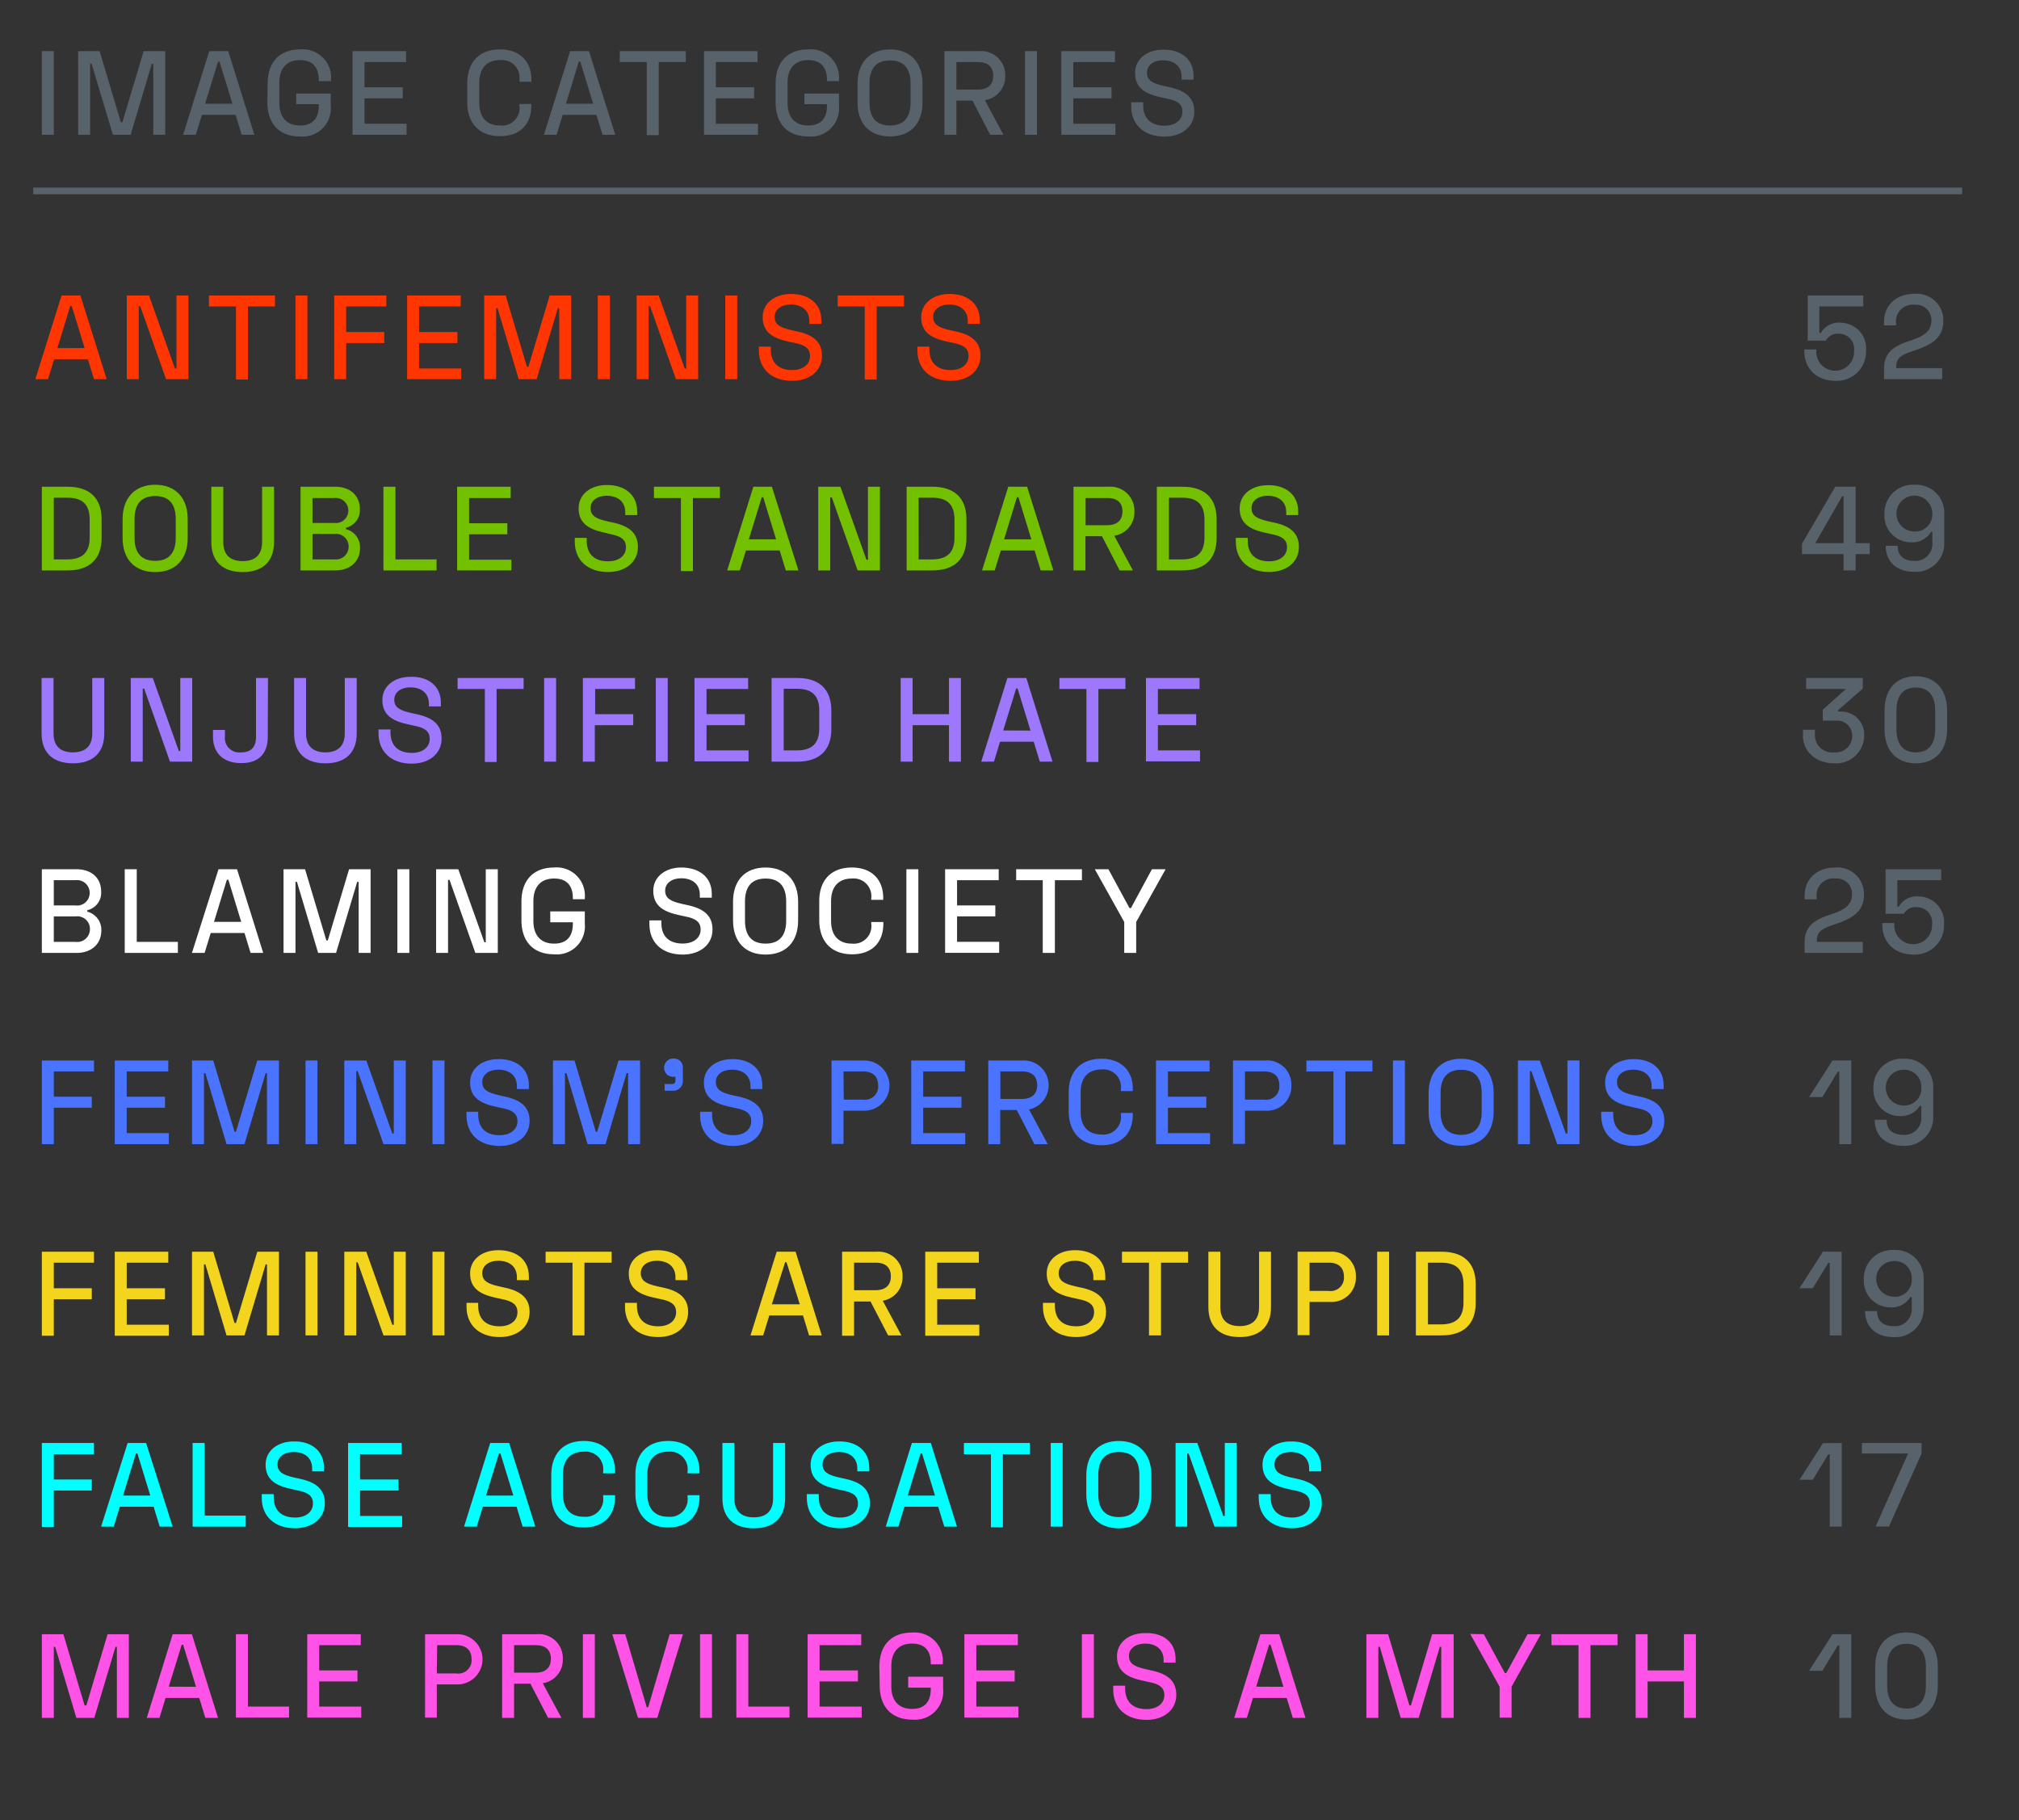 <svg xmlns="http://www.w3.org/2000/svg" xmlns:xlink="http://www.w3.org/1999/xlink" viewBox="0 0 303.99 274.11"><rect x="0" y="0" width="303.99" height="274.11" fill="#333333" stroke="none"/><defs><style>.cls-1,.cls-2{fill:none;}.cls-2{stroke:#fff;stroke-width:0.3px;}.cls-3{fill:#58626b;}.cls-4{fill:#ff3502;}.cls-5{fill:#73c000;}.cls-6{fill:#9d77fc;}.cls-7{fill:#fff;}.cls-8{fill:#4a74ff;}.cls-9{fill:#f2d51c;}.cls-10{fill:aqua;}.cls-11{fill:#ff52e7;}.cls-12{stroke:#58626b;stroke-miterlimit:10;fill:url(#Griglia_1_cm_righe);}</style><pattern id="Griglia_1_cm_righe" data-name="Griglia 1 cm righe" width="56.69" height="56.69" patternUnits="userSpaceOnUse" viewBox="0 0 56.69 56.69"><rect class="cls-1" width="56.69" height="56.69"/><line class="cls-2" x1="42.52" y1="113.63" x2="42.52" y2="56.44"/><line class="cls-2" x1="14.17" y1="56.44" x2="14.17" y2="113.63"/><line class="cls-2" x1="113.63" y1="14.17" x2="56.44" y2="14.17"/><line class="cls-2" x1="56.44" y1="42.52" x2="113.63" y2="42.52"/><line class="cls-2" x1="56.94" y1="14.17" x2="-0.25" y2="14.17"/><line class="cls-2" x1="-0.25" y1="42.52" x2="56.94" y2="42.52"/><line class="cls-2" x1="42.52" y1="56.94" x2="42.52" y2="-0.25"/><line class="cls-2" x1="14.17" y1="-0.25" x2="14.17" y2="56.94"/><line class="cls-2" x1="0.25" y1="14.17" x2="-56.94" y2="14.17"/><line class="cls-2" x1="-56.94" y1="42.52" x2="0.25" y2="42.52"/><line class="cls-2" x1="42.52" y1="0.25" x2="42.52" y2="-56.94"/><line class="cls-2" x1="14.17" y1="-56.94" x2="14.17" y2="0.25"/></pattern></defs><title>legend</title><g id="legend"><path class="cls-3" d="M8.1,7.7V20.3H6.3V7.7Z"/><path class="cls-3" d="M15,7.7l3.2,10.73h.22L21.63,7.7h3.25V20.3h-1.8V9.6h-.22L19.67,20.3H17L13.79,9.6h-.22V20.3h-1.8V7.7Z"/><path class="cls-3" d="M34.36,7.7,38.3,20.3H36.39l-.91-3H30.4l-.92,3H27.57L31.51,7.7ZM35,15.62,33.05,9.28h-.22l-1.95,6.34Z"/><path class="cls-3" d="M40.3,12.59c0-3.27,1.83-5.15,4.91-5.15a4.26,4.26,0,0,1,4.63,4.61v.17H48v-.17c0-1.78-.83-3-2.83-3s-3.11,1.23-3.11,3.42v3c0,2.2,1.11,3.43,3.11,3.43s2.83-1.19,2.83-3v-.21h-3.4V14.09h5.2v1.85a4.24,4.24,0,0,1-4.63,4.61c-3.08,0-4.91-1.87-4.91-5.15Z"/><path class="cls-3" d="M61.14,7.7V9.35H54.88v3.8h5.76v1.66H54.88v3.83h6.34V20.3H53.08V7.7Z"/><path class="cls-3" d="M75.29,7.44c3,0,4.72,1.84,4.72,4.54v.33h-1.8v-.26a2.66,2.66,0,0,0-2.92-3c-2,0-3.13,1.23-3.13,3.42v3c0,2.2,1.11,3.43,3.13,3.43a2.65,2.65,0,0,0,2.92-3v-.25H80v.25c0,2.81-1.69,4.61-4.72,4.61s-4.93-1.87-4.93-5.15V12.59C70.36,9.32,72.19,7.44,75.29,7.44Z"/><path class="cls-3" d="M88.68,7.7l3.95,12.6H90.72l-.92-3H84.72l-.92,3H81.9L85.84,7.7Zm.63,7.92L87.37,9.28h-.22l-1.94,6.34Z"/><path class="cls-3" d="M103.25,7.7V9.35H99.18v11h-1.8v-11H93.31V7.7Z"/><path class="cls-3" d="M114.05,7.7V9.35h-6.27v3.8h5.76v1.66h-5.76v3.83h6.34V20.3H106V7.7Z"/><path class="cls-3" d="M116.78,12.59c0-3.27,1.84-5.15,4.91-5.15a4.26,4.26,0,0,1,4.63,4.61v.17h-1.8v-.17c0-1.78-.83-3-2.83-3s-3.11,1.23-3.11,3.42v3c0,2.2,1.12,3.43,3.11,3.43s2.83-1.19,2.83-3v-.21h-3.4V14.09h5.2v1.85a4.24,4.24,0,0,1-4.63,4.61c-3.07,0-4.91-1.87-4.91-5.15Z"/><path class="cls-3" d="M134,7.44c3,0,4.9,1.91,4.9,5.15V15.4c0,3.24-1.84,5.15-4.9,5.15s-4.89-1.91-4.89-5.15V12.59C129.13,9.35,131,7.44,134,7.44Zm-3.09,8c0,2.23,1,3.46,3.09,3.46s3.1-1.23,3.1-3.46V12.56c0-2.23-1-3.46-3.1-3.46s-3.09,1.23-3.09,3.46Z"/><path class="cls-3" d="M148.28,15.08l2.81,5.22h-2l-2.67-5.15H144V20.3h-1.8V7.7h5.26a3.61,3.61,0,0,1,3.89,3.72A3.57,3.57,0,0,1,148.28,15.08ZM144,13.49h3.26c1.46,0,2.28-.73,2.28-2.07s-.79-2.07-2.28-2.07H144Z"/><path class="cls-3" d="M156.13,7.7V20.3h-1.8V7.7Z"/><path class="cls-3" d="M167.87,7.7V9.35H161.6v3.8h5.76v1.66H161.6v3.83h6.34V20.3H159.8V7.7Z"/><path class="cls-3" d="M179.71,11.41V12h-1.8v-.43c0-1.62-1.15-2.49-2.81-2.49-1.4,0-2.41.74-2.41,1.86s.75,1.6,2.54,2l.82.18c2.34.5,3.77,1.51,3.77,3.67,0,2.32-1.91,3.78-4.5,3.78-3.08,0-5-1.8-5-4.57V15.4h1.8v.43c0,2,1.15,3.1,3.22,3.1,1.68,0,2.69-.9,2.69-2.1s-.81-1.7-2.42-2l-.82-.18c-2.25-.49-3.89-1.33-3.89-3.67,0-2.15,1.87-3.5,4.21-3.5C177.71,7.44,179.71,8.83,179.71,11.41Z"/><path class="cls-4" d="M12.11,44.5l3.95,12.6H14.15l-.92-3H8.15l-.92,3H5.32L9.27,44.5Zm.63,7.92L10.8,46.08h-.22L8.64,52.42Z"/><path class="cls-4" d="M22.43,44.5l3.92,11h.22v-11h1.8V57.1H25l-3.89-11h-.22v11h-1.8V44.5Z"/><path class="cls-4" d="M41.4,44.5v1.65H37.33v11h-1.8v-11H31.46V44.5Z"/><path class="cls-4" d="M46.29,44.5V57.1h-1.8V44.5Z"/><path class="cls-4" d="M58.17,44.5v1.65H52.12V50h5.73v1.66H52.12V57.1h-1.8V44.5Z"/><path class="cls-4" d="M69.37,44.5v1.65H63.1V50h5.77v1.66H63.1v3.83h6.34V57.1H61.3V44.5Z"/><path class="cls-4" d="M76.14,44.5l3.2,10.73h.22l3.2-10.73H86V57.1H84.2V46.4H84L80.8,57.1H78.1L74.91,46.4H74.7V57.1H72.9V44.5Z"/><path class="cls-4" d="M91.83,44.5V57.1H90V44.5Z"/><path class="cls-4" d="M99.18,44.5l3.92,11h.22v-11h1.8V57.1h-3.35l-3.89-11h-.22v11h-1.8V44.5Z"/><path class="cls-4" d="M111,44.5V57.1h-1.8V44.5Z"/><path class="cls-4" d="M123.66,48.21v.57h-1.8v-.43c0-1.62-1.16-2.49-2.81-2.49-1.41,0-2.42.74-2.42,1.86s.76,1.6,2.54,2l.83.18c2.34.5,3.76,1.51,3.76,3.67,0,2.32-1.9,3.78-4.5,3.78-3.08,0-5-1.8-5-4.57V52.2h1.8v.43c0,2,1.15,3.1,3.22,3.1,1.68,0,2.68-.9,2.68-2.11s-.81-1.69-2.41-2l-.83-.18c-2.25-.49-3.89-1.33-3.89-3.67,0-2.15,1.88-3.5,4.22-3.5C121.66,44.24,123.66,45.63,123.66,48.21Z"/><path class="cls-4" d="M136.11,44.5v1.65H132v11h-1.8v-11h-4.07V44.5Z"/><path class="cls-4" d="M147.52,48.21v.57h-1.8v-.43c0-1.62-1.15-2.49-2.8-2.49-1.41,0-2.42.74-2.42,1.86s.76,1.6,2.54,2l.83.18c2.34.5,3.76,1.51,3.76,3.67,0,2.32-1.91,3.78-4.5,3.78-3.08,0-5-1.8-5-4.57V52.2h1.8v.43c0,2,1.15,3.1,3.22,3.1,1.67,0,2.68-.9,2.68-2.11s-.81-1.69-2.41-2l-.83-.18c-2.25-.49-3.89-1.33-3.89-3.67,0-2.15,1.87-3.5,4.22-3.5C145.53,44.24,147.52,45.63,147.52,48.21Z"/><path class="cls-3" d="M280.54,44.5v1.65h-6.61v4h.22a3.1,3.1,0,0,1,3-1.55,3.86,3.86,0,0,1,3.81,4.18,4.39,4.39,0,0,1-4.59,4.57c-2.77,0-4.7-1.73-4.7-4.5v-.22h1.8v.18a2.85,2.85,0,1,0,5.69,0,2.3,2.3,0,0,0-2.36-2.56,2,2,0,0,0-1.89,1.05h-2.73V44.5Z"/><path class="cls-3" d="M288.29,44.24a4,4,0,0,1,4.31,4.07c0,2.72-2,3.69-4.43,4.5-1.77.6-2.67,1-2.67,2.45v.18h6.92V57.1h-8.75V55.48c0-2.36,1.45-3.35,3.74-4.11,2.09-.68,3.39-1.35,3.39-3.13a2.3,2.3,0,0,0-2.51-2.34,2.51,2.51,0,0,0-2.82,2.74V49h-1.8v-.5C283.67,45.92,285.54,44.24,288.29,44.24Z"/><path class="cls-5" d="M10.19,73.3c3.2,0,5.11,1.62,5.11,4.89V81c0,3.28-1.91,4.9-5.11,4.9H6.3V73.3ZM8.1,84.24h2.05c2.2,0,3.35-1,3.35-3.27V78.23c0-2.31-1.15-3.28-3.35-3.28H8.1Z"/><path class="cls-5" d="M23.36,73c3,0,4.9,1.91,4.9,5.15V81c0,3.24-1.84,5.15-4.9,5.15s-4.9-1.91-4.9-5.15V78.19C18.46,75,20.3,73,23.36,73Zm-3.1,8c0,2.23,1,3.46,3.1,3.46s3.1-1.23,3.1-3.46V78.16c0-2.24-1-3.46-3.1-3.46s-3.1,1.22-3.1,3.46Z"/><path class="cls-5" d="M33.62,73.3v8.35c0,1.86,1,2.85,2.92,2.85s2.92-1,2.92-2.85V73.3h1.8v8.35c0,2.92-1.73,4.5-4.72,4.5s-4.72-1.58-4.72-4.5V73.3Z"/><path class="cls-5" d="M50.45,73.3c2.18,0,3.73,1.22,3.73,3.38a2.69,2.69,0,0,1-2.09,2.79v.22a2.81,2.81,0,0,1,2.12,2.81c0,2.12-1.56,3.4-3.72,3.4H45.25V73.3Zm-3.4,5.45h3.28a1.88,1.88,0,0,0,2.12-1.92A1.91,1.91,0,0,0,50.29,75H47.05Zm0,5.49h3.28a1.92,1.92,0,0,0,2.16-1.89,1.9,1.9,0,0,0-2.13-1.94H47.05Z"/><path class="cls-5" d="M59.54,73.3V84.24h6.19V85.9h-8V73.3Z"/><path class="cls-5" d="M76.89,73.3V75H70.63v3.8h5.76v1.66H70.63v3.83H77V85.9H68.83V73.3Z"/><path class="cls-5" d="M95.94,77v.57h-1.8v-.43c0-1.62-1.15-2.48-2.81-2.48-1.41,0-2.41.73-2.41,1.85s.75,1.6,2.54,2l.82.18c2.34.5,3.77,1.51,3.77,3.67,0,2.32-1.91,3.78-4.51,3.78-3.07,0-5-1.8-5-4.57V81h1.8v.43c0,2,1.15,3.1,3.22,3.1,1.68,0,2.69-.9,2.69-2.11s-.81-1.69-2.42-2L91,80.21c-2.25-.49-3.88-1.33-3.88-3.67,0-2.15,1.87-3.5,4.21-3.5C93.94,73,95.94,74.43,95.94,77Z"/><path class="cls-5" d="M108.39,73.3V75h-4.06v11h-1.81V75H98.46V73.3Z"/><path class="cls-5" d="M116.22,73.3l4,12.6h-1.91l-.92-3h-5.08l-.92,3h-1.9l3.94-12.6Zm.63,7.92-1.94-6.34h-.22l-1.94,6.34Z"/><path class="cls-5" d="M126.54,73.3l3.92,11h.22v-11h1.8V85.9h-3.35l-3.89-11H125v11h-1.8V73.3Z"/><path class="cls-5" d="M140.4,73.3c3.2,0,5.11,1.62,5.11,4.89V81c0,3.28-1.91,4.9-5.11,4.9h-3.89V73.3Zm-2.09,10.94h2.05c2.2,0,3.35-1,3.35-3.27V78.23c0-2.31-1.15-3.28-3.35-3.28h-2.05Z"/><path class="cls-5" d="M154.65,73.3l3.95,12.6h-1.91l-.92-3h-5.08l-.92,3h-1.91l3.95-12.6Zm.63,7.92-1.94-6.34h-.22l-1.94,6.34Z"/><path class="cls-5" d="M167.77,80.68l2.81,5.22h-2l-2.66-5.15h-2.49V85.9h-1.8V73.3h5.26A3.61,3.61,0,0,1,170.8,77,3.56,3.56,0,0,1,167.77,80.68Zm-4.32-1.59h3.26c1.46,0,2.29-.73,2.29-2.07S168.21,75,166.71,75h-3.26Z"/><path class="cls-5" d="M178.07,73.3c3.21,0,5.11,1.62,5.11,4.89V81c0,3.28-1.9,4.9-5.11,4.9h-3.89V73.3ZM176,84.24H178c2.2,0,3.35-1,3.35-3.27V78.23c0-2.31-1.15-3.28-3.35-3.28H176Z"/><path class="cls-5" d="M195.46,77v.57h-1.8v-.43c0-1.62-1.15-2.48-2.81-2.48-1.4,0-2.41.73-2.41,1.85s.75,1.6,2.54,2l.82.18c2.35.5,3.77,1.51,3.77,3.67,0,2.32-1.91,3.78-4.5,3.78-3.08,0-5-1.8-5-4.57V81h1.8v.43c0,2,1.15,3.1,3.22,3.1,1.68,0,2.69-.9,2.69-2.11s-.81-1.69-2.42-2l-.82-.18c-2.25-.49-3.89-1.33-3.89-3.67,0-2.15,1.87-3.5,4.21-3.5C193.46,73,195.46,74.43,195.46,77Z"/><path class="cls-3" d="M279.39,73.3v8.49h2.12v1.66h-2.12V85.9h-1.81V83.45h-6.26V81.87l5-8.57Zm-6.07,8.49h4.26V74.72h-.21Z"/><path class="cls-3" d="M288.28,73a4.24,4.24,0,0,1,4.46,4.34v4.41a4.27,4.27,0,0,1-4.53,4.36c-2.58,0-4.29-1.49-4.29-3.92h1.8c0,1.37.77,2.27,2.49,2.27a2.54,2.54,0,0,0,2.73-2.69V80.12h-.21a3.3,3.3,0,0,1-3,1.55,4,4,0,0,1-4-4.27A4.28,4.28,0,0,1,288.28,73Zm2.66,4.36a2.7,2.7,0,1,0-2.66,2.68A2.56,2.56,0,0,0,290.94,77.4Z"/><path class="cls-6" d="M8.06,102.1v8.35c0,1.86,1,2.85,2.92,2.85s2.91-1,2.91-2.85V102.1H15.7v8.35c0,2.92-1.73,4.5-4.72,4.5s-4.72-1.58-4.72-4.5V102.1Z"/><path class="cls-6" d="M23,102.1l3.93,11h.21v-11h1.8v12.6H25.59l-3.88-11h-.22v11h-1.8V102.1Z"/><path class="cls-6" d="M40.32,110.92c0,2.61-1.39,4-4,4s-4.25-1.44-4.25-4v-1h1.8v1a2.16,2.16,0,0,0,2.43,2.38c1.65,0,2.25-.94,2.25-2.38V102.1h1.8Z"/><path class="cls-6" d="M46.08,102.1v8.35c0,1.86,1,2.85,2.91,2.85s2.92-1,2.92-2.85V102.1h1.8v8.35c0,2.92-1.73,4.5-4.72,4.5s-4.71-1.58-4.71-4.5V102.1Z"/><path class="cls-6" d="M66.38,105.81v.57h-1.8V106c0-1.62-1.15-2.49-2.81-2.49-1.4,0-2.41.74-2.41,1.86s.76,1.6,2.54,2l.83.18c2.34.5,3.76,1.51,3.76,3.67,0,2.32-1.91,3.78-4.5,3.78-3.08,0-5-1.8-5-4.57v-.58h1.8v.43c0,2,1.16,3.1,3.23,3.1,1.67,0,2.68-.9,2.68-2.11s-.81-1.69-2.41-2l-.83-.18c-2.25-.49-3.89-1.33-3.89-3.67,0-2.15,1.87-3.5,4.21-3.5C64.38,101.84,66.38,103.23,66.38,105.81Z"/><path class="cls-6" d="M78.84,102.1v1.65H74.77v11H73v-11H68.9V102.1Z"/><path class="cls-6" d="M83.73,102.1v12.6h-1.8V102.1Z"/><path class="cls-6" d="M95.61,102.1v1.65h-6v3.8h5.73v1.66H89.56v5.49h-1.8V102.1Z"/><path class="cls-6" d="M100.54,102.1v12.6h-1.8V102.1Z"/><path class="cls-6" d="M112.64,102.1v1.65h-6.26v3.8h5.76v1.66h-5.76V113h6.33v1.66h-8.14V102.1Z"/><path class="cls-6" d="M120.06,102.1c3.2,0,5.11,1.62,5.11,4.89v2.81c0,3.28-1.91,4.9-5.11,4.9h-3.89V102.1ZM118,113h2c2.2,0,3.35-1,3.35-3.27V107c0-2.31-1.15-3.28-3.35-3.28h-2Z"/><path class="cls-6" d="M137.41,102.1v5.45h5.47V102.1h1.8v12.6h-1.8v-5.49h-5.47v5.49h-1.8V102.1Z"/><path class="cls-6" d="M154.53,102.1l3.94,12.6h-1.91l-.92-3h-5.07l-.92,3h-1.91l3.94-12.6Zm.63,7.92-1.95-6.34H153L151.05,110Z"/><path class="cls-6" d="M169.45,102.1v1.65h-4.07v11h-1.8v-11h-4.07V102.1Z"/><path class="cls-6" d="M180.61,102.1v1.65h-6.27v3.8h5.76v1.66h-5.76V113h6.34v1.66h-8.14V102.1Z"/><path class="cls-3" d="M280.47,102.1v1.6l-3.71,3.24v.22h.46a3.45,3.45,0,0,1,3.46,3.67,4.21,4.21,0,0,1-4.5,4.12c-2.74,0-4.72-1.73-4.72-4.21v-.85h1.8v.74a2.6,2.6,0,0,0,2.88,2.67,2.49,2.49,0,0,0,2.74-2.51,2.26,2.26,0,0,0-2.43-2.27h-2v-1.65l3.49-3.12h-6V102.1Z"/><path class="cls-3" d="M288.46,101.84c2.84,0,4.71,1.91,4.71,5.15v2.81c0,3.24-1.8,5.15-4.71,5.15s-4.72-1.91-4.72-5.15V107C283.74,103.75,285.54,101.84,288.46,101.84Zm-2.92,8c0,2.23,1,3.46,2.92,3.46s2.91-1.23,2.91-3.46V107c0-2.24-1-3.46-2.91-3.46s-2.92,1.22-2.92,3.46Z"/><path class="cls-7" d="M11.5,130.9c2.18,0,3.73,1.22,3.73,3.38a2.69,2.69,0,0,1-2.09,2.79v.22a2.82,2.82,0,0,1,2.12,2.81c0,2.12-1.56,3.4-3.72,3.4H6.3V130.9Zm-3.4,5.45h3.27a1.88,1.88,0,0,0,2.13-1.92,1.91,1.91,0,0,0-2.16-1.88H8.1Zm0,5.49h3.27A1.92,1.92,0,0,0,13.54,140,1.9,1.9,0,0,0,11.41,138H8.1Z"/><path class="cls-7" d="M20.59,130.9v10.94h6.19v1.66h-8V130.9Z"/><path class="cls-7" d="M35.69,130.9l3.94,12.6h-1.9l-.92-3H31.73l-.92,3H28.9l4-12.6Zm.63,7.92-1.94-6.34h-.22l-1.94,6.34Z"/><path class="cls-7" d="M45.93,130.9l3.21,10.73h.21l3.21-10.73H55.8v12.6H54V132.8h-.22L50.6,143.5H47.9l-3.19-10.7h-.22v10.7h-1.8V130.9Z"/><path class="cls-7" d="M61.63,130.9v12.6h-1.8V130.9Z"/><path class="cls-7" d="M69,130.9l3.93,11h.21v-11h1.81v12.6H71.57l-3.89-11h-.22v11h-1.8V130.9Z"/><path class="cls-7" d="M78.51,135.79c0-3.27,1.84-5.15,4.92-5.15a4.25,4.25,0,0,1,4.62,4.61v.17h-1.8v-.17c0-1.78-.82-2.95-2.82-2.95s-3.12,1.23-3.12,3.42v2.95c0,2.2,1.12,3.43,3.12,3.43s2.82-1.19,2.82-3v-.21h-3.4v-1.64h5.2v1.85a4.23,4.23,0,0,1-4.62,4.61c-3.08,0-4.92-1.87-4.92-5.15Z"/><path class="cls-7" d="M107.17,134.61v.57h-1.8v-.43c0-1.62-1.15-2.49-2.81-2.49-1.4,0-2.41.74-2.41,1.86s.75,1.6,2.54,2l.82.18c2.35.5,3.77,1.51,3.77,3.67,0,2.32-1.91,3.78-4.5,3.78-3.08,0-5-1.8-5-4.57v-.58h1.8V139c0,2,1.15,3.09,3.22,3.09,1.68,0,2.69-.9,2.69-2.1s-.81-1.7-2.42-2l-.82-.18c-2.25-.49-3.89-1.33-3.89-3.67,0-2.14,1.87-3.5,4.21-3.5C105.17,130.64,107.17,132,107.17,134.61Z"/><path class="cls-7" d="M115.27,130.64c3,0,4.9,1.91,4.9,5.15v2.81c0,3.24-1.84,5.15-4.9,5.15s-4.9-1.91-4.9-5.15v-2.81C110.37,132.55,112.21,130.64,115.27,130.64Zm-3.1,8c0,2.23,1,3.46,3.1,3.46s3.1-1.23,3.1-3.46v-2.88c0-2.23-1-3.46-3.1-3.46s-3.1,1.23-3.1,3.46Z"/><path class="cls-7" d="M128.26,130.64c3,0,4.72,1.84,4.72,4.54v.33h-1.8v-.26a2.66,2.66,0,0,0-2.92-2.95c-2,0-3.13,1.23-3.13,3.42v2.95c0,2.2,1.12,3.43,3.13,3.43a2.65,2.65,0,0,0,2.92-3v-.25H133v.25c0,2.81-1.69,4.61-4.72,4.61s-4.93-1.87-4.93-5.15v-2.81C123.33,132.52,125.17,130.64,128.26,130.64Z"/><path class="cls-7" d="M138.27,130.9v12.6h-1.8V130.9Z"/><path class="cls-7" d="M150.37,130.9v1.65H144.1v3.8h5.76V138H144.1v3.83h6.34v1.66H142.3V130.9Z"/><path class="cls-7" d="M162.9,130.9v1.65h-4.07V143.5H157V132.55H153V130.9Z"/><path class="cls-7" d="M166.89,130.9l3.17,5.85h.22l3.16-5.85h2.06l-4.43,7.94v4.66h-1.8v-4.66l-4.43-7.94Z"/><path class="cls-3" d="M276.34,130.64a4,4,0,0,1,4.31,4.07c0,2.72-2,3.69-4.43,4.5-1.77.6-2.67,1-2.67,2.45v.18h6.92v1.66h-8.76v-1.62c0-2.36,1.46-3.35,3.75-4.11,2.09-.68,3.39-1.35,3.39-3.13a2.3,2.3,0,0,0-2.51-2.34,2.51,2.51,0,0,0-2.82,2.74v.39h-1.81v-.5C271.71,132.32,273.59,130.64,276.34,130.64Z"/><path class="cls-3" d="M292.27,130.9v1.65h-6.6v4h.21a3.11,3.11,0,0,1,3-1.55,3.87,3.87,0,0,1,3.82,4.18,4.39,4.39,0,0,1-4.59,4.57c-2.77,0-4.7-1.73-4.7-4.5V139h1.8v.17a2.85,2.85,0,1,0,5.69,0,2.3,2.3,0,0,0-2.36-2.56,2,2,0,0,0-1.89,1h-2.74V130.9Z"/><path class="cls-8" d="M14.15,159.7v1.65H8.1v3.8h5.72v1.66H8.1v5.49H6.3V159.7Z"/><path class="cls-8" d="M25.34,159.7v1.65H19.08v3.8h5.76v1.66H19.08v3.83h6.34v1.66H17.28V159.7Z"/><path class="cls-8" d="M32.11,159.7l3.2,10.73h.22l3.21-10.73H42v12.6h-1.8V161.6H40l-3.19,10.7h-2.7l-3.19-10.7h-.21v10.7h-1.8V159.7Z"/><path class="cls-8" d="M47.8,159.7v12.6H46V159.7Z"/><path class="cls-8" d="M55.15,159.7l3.92,11h.22v-11h1.8v12.6H57.74l-3.89-11h-.21v11h-1.8V159.7Z"/><path class="cls-8" d="M66.92,159.7v12.6h-1.8V159.7Z"/><path class="cls-8" d="M79.63,163.41V164h-1.8v-.43c0-1.62-1.15-2.49-2.81-2.49-1.4,0-2.41.74-2.41,1.86s.75,1.6,2.54,2l.82.18c2.35.5,3.77,1.51,3.77,3.67,0,2.32-1.91,3.78-4.5,3.78-3.08,0-5-1.8-5-4.57v-.58H72v.43c0,2,1.15,3.1,3.22,3.1,1.68,0,2.69-.9,2.69-2.1s-.81-1.7-2.42-2l-.82-.18c-2.25-.49-3.89-1.33-3.89-3.67,0-2.15,1.87-3.5,4.21-3.5C77.63,159.44,79.63,160.83,79.63,163.41Z"/><path class="cls-8" d="M86.5,159.7l3.21,10.73h.21l3.21-10.73h3.24v12.6h-1.8V161.6h-.22l-3.18,10.7h-2.7l-3.19-10.7h-.22v10.7h-1.8V159.7Z"/><path class="cls-8" d="M101.41,159.41a1.32,1.32,0,0,1,1.4,1.37v2a1.42,1.42,0,0,1-1.46,1.47h-1.28v-1h1.14c.32,0,.49-.19.49-.54v-.56a2,2,0,0,1-.31,0,1.32,1.32,0,0,1-1.39-1.35A1.35,1.35,0,0,1,101.41,159.41Z"/><path class="cls-8" d="M114.77,163.41V164H113v-.43c0-1.62-1.15-2.49-2.8-2.49-1.41,0-2.42.74-2.42,1.86s.76,1.6,2.54,2l.83.18c2.34.5,3.76,1.51,3.76,3.67,0,2.32-1.91,3.78-4.5,3.78-3.08,0-5-1.8-5-4.57v-.58h1.8v.43c0,2,1.15,3.1,3.22,3.1,1.67,0,2.68-.9,2.68-2.1s-.81-1.7-2.41-2l-.83-.18c-2.25-.49-3.89-1.33-3.89-3.67,0-2.15,1.88-3.5,4.22-3.5C112.77,159.44,114.77,160.83,114.77,163.41Z"/><path class="cls-8" d="M130.14,159.7a3.78,3.78,0,1,1,0,7.56H127v5h-1.8V159.7Zm-3.1,5.9h2.9a2,2,0,0,0,2.28-2.12c0-1.37-.79-2.13-2.28-2.13H127Z"/><path class="cls-8" d="M145.29,159.7v1.65H139v3.8h5.76v1.66H139v3.83h6.33v1.66h-8.13V159.7Z"/><path class="cls-8" d="M154.94,167.08l2.81,5.22h-2l-2.67-5.15h-2.48v5.15h-1.8V159.7h5.26a3.73,3.73,0,0,1,.86,7.38Zm-4.32-1.59h3.26c1.46,0,2.28-.73,2.28-2.07s-.79-2.07-2.28-2.07h-3.26Z"/><path class="cls-8" d="M165.85,159.44c3,0,4.71,1.84,4.71,4.54v.33h-1.8v-.26a2.65,2.65,0,0,0-2.91-3c-2,0-3.14,1.23-3.14,3.42v2.95c0,2.2,1.12,3.43,3.14,3.43a2.65,2.65,0,0,0,2.91-3v-.25h1.8v.25c0,2.81-1.69,4.61-4.71,4.61s-4.94-1.87-4.94-5.15v-2.81C160.91,161.32,162.75,159.44,165.85,159.44Z"/><path class="cls-8" d="M182.12,159.7v1.65h-6.27v3.8h5.77v1.66h-5.77v3.83h6.34v1.66h-8.14V159.7Z"/><path class="cls-8" d="M190.54,159.7a3.63,3.63,0,0,1,3.89,3.78,3.66,3.66,0,0,1-3.89,3.78h-3.09v5h-1.8V159.7Zm-3.09,5.9h2.89a2,2,0,0,0,2.29-2.12c0-1.37-.79-2.13-2.29-2.13h-2.89Z"/><path class="cls-8" d="M206.64,159.7v1.65h-4.07v11h-1.8v-11H196.7V159.7Z"/><path class="cls-8" d="M211.53,159.7v12.6h-1.8V159.7Z"/><path class="cls-8" d="M220,159.44c3,0,4.89,1.91,4.89,5.15v2.81c0,3.24-1.83,5.15-4.89,5.15s-4.9-1.91-4.9-5.15v-2.81C215.13,161.35,217,159.44,220,159.44Zm-3.1,8c0,2.23,1,3.46,3.1,3.46s3.09-1.23,3.09-3.46v-2.88c0-2.23-1-3.46-3.09-3.46s-3.1,1.23-3.1,3.46Z"/><path class="cls-8" d="M231.83,159.7l3.93,11H236v-11h1.81v12.6h-3.35l-3.89-11h-.22v11h-1.8V159.7Z"/><path class="cls-8" d="M250.48,163.41V164h-1.8v-.43c0-1.62-1.15-2.49-2.81-2.49-1.4,0-2.41.74-2.41,1.86s.76,1.6,2.54,2l.83.18c2.34.5,3.76,1.51,3.76,3.67,0,2.32-1.91,3.78-4.5,3.78-3.08,0-5-1.8-5-4.57v-.58h1.8v.43c0,2,1.16,3.1,3.23,3.1,1.67,0,2.68-.9,2.68-2.1s-.81-1.7-2.41-2l-.83-.18c-2.25-.49-3.89-1.33-3.89-3.67,0-2.15,1.87-3.5,4.21-3.5C248.49,159.44,250.48,160.83,250.48,163.41Z"/><path class="cls-3" d="M278.74,159.7v12.6h-1.81V161.37h-.21l-2.34,3.84h-2l3.53-5.51Z"/><path class="cls-3" d="M286.62,159.44a4.24,4.24,0,0,1,4.46,4.34v4.41a4.27,4.27,0,0,1-4.53,4.36c-2.58,0-4.29-1.49-4.29-3.92h1.8c0,1.37.78,2.27,2.49,2.27a2.54,2.54,0,0,0,2.73-2.69v-1.69h-.21a3.28,3.28,0,0,1-3,1.55,4,4,0,0,1-4-4.27A4.28,4.28,0,0,1,286.62,159.44Zm2.66,4.36a2.56,2.56,0,0,0-2.66-2.7,2.69,2.69,0,1,0,0,5.38A2.54,2.54,0,0,0,289.28,163.8Z"/><path class="cls-9" d="M14.15,188.5v1.65H8.1V194h5.72v1.66H8.1v5.49H6.3V188.5Z"/><path class="cls-9" d="M25.34,188.5v1.65H19.08V194h5.76v1.66H19.08v3.83h6.34v1.66H17.28V188.5Z"/><path class="cls-9" d="M32.11,188.5l3.2,10.73h.22l3.21-10.73H42v12.6h-1.8V190.4H40l-3.19,10.7h-2.7l-3.19-10.7h-.21v10.7h-1.8V188.5Z"/><path class="cls-9" d="M47.8,188.5v12.6H46V188.5Z"/><path class="cls-9" d="M55.15,188.5l3.92,11h.22v-11h1.8v12.6H57.74l-3.89-11h-.21v11h-1.8V188.5Z"/><path class="cls-9" d="M66.92,188.5v12.6h-1.8V188.5Z"/><path class="cls-9" d="M79.63,192.21v.57h-1.8v-.43c0-1.62-1.15-2.49-2.81-2.49-1.4,0-2.41.74-2.41,1.86s.75,1.6,2.54,2l.82.18c2.35.5,3.77,1.51,3.77,3.67,0,2.32-1.91,3.78-4.5,3.78-3.08,0-5-1.8-5-4.57v-.58H72v.43c0,2,1.15,3.1,3.22,3.1,1.68,0,2.69-.9,2.69-2.11s-.81-1.69-2.42-2l-.82-.18c-2.25-.49-3.89-1.33-3.89-3.67,0-2.15,1.87-3.5,4.21-3.5C77.63,188.24,79.63,189.63,79.63,192.21Z"/><path class="cls-9" d="M92.09,188.5v1.65H88V201.1h-1.8V190.15H82.15V188.5Z"/><path class="cls-9" d="M103.5,192.21v.57h-1.8v-.43c0-1.62-1.16-2.49-2.81-2.49-1.41,0-2.41.74-2.41,1.86s.75,1.6,2.53,2l.83.18c2.34.5,3.77,1.51,3.77,3.67,0,2.32-1.91,3.78-4.51,3.78-3.07,0-5-1.8-5-4.57v-.58h1.8v.43c0,2,1.15,3.1,3.22,3.1,1.68,0,2.68-.9,2.68-2.11s-.8-1.69-2.41-2l-.83-.18c-2.25-.49-3.89-1.33-3.89-3.67,0-2.15,1.88-3.5,4.22-3.5C101.5,188.24,103.5,189.63,103.5,192.21Z"/><path class="cls-9" d="M119.79,188.5l3.94,12.6h-1.91l-.92-3h-5.07l-.92,3H113l3.94-12.6Zm.63,7.92-2-6.34h-.21l-2,6.34Z"/><path class="cls-9" d="M132.91,195.88l2.81,5.22h-2L131.07,196h-2.48v5.15h-1.8V188.5H132a3.6,3.6,0,0,1,3.89,3.72A3.56,3.56,0,0,1,132.91,195.88Zm-4.32-1.59h3.26c1.45,0,2.28-.73,2.28-2.07s-.79-2.07-2.28-2.07h-3.26Z"/><path class="cls-9" d="M147.38,188.5v1.65h-6.27V194h5.77v1.66h-5.77v3.83h6.34v1.66h-8.14V188.5Z"/><path class="cls-9" d="M166.42,192.21v.57h-1.8v-.43c0-1.62-1.15-2.49-2.8-2.49-1.41,0-2.42.74-2.42,1.86s.76,1.6,2.54,2l.83.18c2.34.5,3.76,1.51,3.76,3.67,0,2.32-1.91,3.78-4.5,3.78-3.08,0-5-1.8-5-4.57v-.58h1.8v.43c0,2,1.15,3.1,3.22,3.1,1.67,0,2.68-.9,2.68-2.11s-.81-1.69-2.41-2l-.83-.18c-2.25-.49-3.89-1.33-3.89-3.67,0-2.15,1.87-3.5,4.22-3.5C164.43,188.24,166.42,189.63,166.42,192.21Z"/><path class="cls-9" d="M178.88,188.5v1.65h-4.07V201.1H173V190.15h-4.07V188.5Z"/><path class="cls-9" d="M183.74,188.5v8.35c0,1.86,1,2.85,2.91,2.85s2.92-1,2.92-2.85V188.5h1.8v8.35c0,2.92-1.73,4.5-4.72,4.5s-4.71-1.58-4.71-4.5V188.5Z"/><path class="cls-9" d="M200.26,188.5a3.63,3.63,0,0,1,3.89,3.78,3.66,3.66,0,0,1-3.89,3.78h-3.09v5h-1.8V188.5Zm-3.09,5.9h2.89a2,2,0,0,0,2.29-2.12c0-1.37-.79-2.13-2.29-2.13h-2.89Z"/><path class="cls-9" d="M209.15,188.5v12.6h-1.8V188.5Z"/><path class="cls-9" d="M217.07,188.5c3.21,0,5.12,1.62,5.12,4.89v2.81c0,3.28-1.91,4.9-5.12,4.9h-3.89V188.5ZM215,199.44H217c2.19,0,3.35-1,3.35-3.27v-2.74c0-2.31-1.16-3.28-3.35-3.28H215Z"/><path class="cls-3" d="M277.29,188.5v12.6H275.5V190.17h-.22L272.94,194h-2l3.53-5.51Z"/><path class="cls-3" d="M285.18,188.24a4.24,4.24,0,0,1,4.46,4.34V197a4.27,4.27,0,0,1-4.53,4.36c-2.58,0-4.29-1.49-4.29-3.92h1.8c0,1.36.78,2.27,2.49,2.27a2.54,2.54,0,0,0,2.73-2.69v-1.69h-.21a3.28,3.28,0,0,1-3,1.55,4,4,0,0,1-4-4.27A4.28,4.28,0,0,1,285.18,188.24Zm2.66,4.36a2.56,2.56,0,0,0-2.66-2.7,2.69,2.69,0,1,0,0,5.38A2.54,2.54,0,0,0,287.84,192.6Z"/><path class="cls-10" d="M14.15,217.3V219H8.1v3.8h5.72v1.66H8.1v5.49H6.3V217.3Z"/><path class="cls-10" d="M22,217.3,26,229.9H24.05l-.92-3H18.05l-.92,3H15.22l4-12.6Zm.63,7.92-1.94-6.34h-.22l-1.94,6.34Z"/><path class="cls-10" d="M30.81,217.3v10.94H37v1.66H29V217.3Z"/><path class="cls-10" d="M48.78,221v.57H47v-.43c0-1.62-1.15-2.48-2.81-2.48-1.41,0-2.41.73-2.41,1.85s.75,1.6,2.54,2l.82.18c2.34.5,3.77,1.51,3.77,3.67,0,2.32-1.91,3.78-4.5,3.78-3.08,0-5-1.8-5-4.57V225h1.8v.43c0,2,1.15,3.1,3.22,3.1,1.68,0,2.69-.9,2.69-2.11s-.81-1.69-2.42-2l-.82-.18c-2.26-.49-3.89-1.33-3.89-3.67,0-2.15,1.87-3.5,4.21-3.5C46.78,217,48.78,218.43,48.78,221Z"/><path class="cls-10" d="M60.48,217.3V219H54.21v3.8H60v1.66H54.21v3.83h6.34v1.66H52.41V217.3Z"/><path class="cls-10" d="M76.66,217.3l3.94,12.6H78.69l-.91-3H72.7l-.92,3H69.87l3.94-12.6Zm.63,7.92-1.94-6.34h-.22l-1.95,6.34Z"/><path class="cls-10" d="M87.89,217c3,0,4.72,1.84,4.72,4.54v.33h-1.8v-.26a2.66,2.66,0,0,0-2.92-3c-2,0-3.13,1.22-3.13,3.42v2.95c0,2.2,1.12,3.43,3.13,3.43a2.65,2.65,0,0,0,2.92-3v-.25h1.8v.25c0,2.81-1.69,4.61-4.72,4.61S83,228.28,83,225v-2.81C83,218.92,84.79,217,87.89,217Z"/><path class="cls-10" d="M100.6,217c3,0,4.72,1.84,4.72,4.54v.33h-1.8v-.26a2.66,2.66,0,0,0-2.92-3c-2,0-3.13,1.22-3.13,3.42v2.95c0,2.2,1.11,3.43,3.13,3.43a2.65,2.65,0,0,0,2.92-3v-.25h1.8v.25c0,2.81-1.7,4.61-4.72,4.61s-4.93-1.87-4.93-5.15v-2.81C95.67,218.92,97.5,217,100.6,217Z"/><path class="cls-10" d="M110.57,217.3v8.35c0,1.86,1,2.85,2.92,2.85s2.91-1,2.91-2.85V217.3h1.81v8.35c0,2.92-1.73,4.5-4.72,4.5s-4.72-1.58-4.72-4.5V217.3Z"/><path class="cls-10" d="M130.88,221v.57h-1.8v-.43c0-1.62-1.16-2.48-2.81-2.48-1.41,0-2.42.73-2.42,1.85s.76,1.6,2.54,2l.83.18c2.34.5,3.76,1.51,3.76,3.67,0,2.32-1.9,3.78-4.5,3.78-3.08,0-5-1.8-5-4.57V225h1.8v.43c0,2,1.15,3.1,3.22,3.1,1.67,0,2.68-.9,2.68-2.11s-.81-1.69-2.41-2l-.83-.18c-2.25-.49-3.89-1.33-3.89-3.67,0-2.15,1.88-3.5,4.22-3.5C128.88,217,130.88,218.43,130.88,221Z"/><path class="cls-10" d="M140.15,217.3l3.94,12.6h-1.91l-.92-3h-5.08l-.91,3h-1.91l3.94-12.6Zm.63,7.92-1.95-6.34h-.22l-1.94,6.34Z"/><path class="cls-10" d="M155.07,217.3V219H151v11h-1.8V219h-4.07V217.3Z"/><path class="cls-10" d="M160,217.3v12.6h-1.8V217.3Z"/><path class="cls-10" d="M168.46,217c3,0,4.9,1.91,4.9,5.15V225c0,3.24-1.84,5.15-4.9,5.15s-4.9-1.91-4.9-5.15v-2.81C163.56,219,165.4,217,168.46,217Zm-3.1,8c0,2.23,1,3.46,3.1,3.46s3.09-1.23,3.09-3.46v-2.88c0-2.24-1-3.46-3.09-3.46s-3.1,1.22-3.1,3.46Z"/><path class="cls-10" d="M180.27,217.3l3.92,11h.22v-11h1.8v12.6h-3.35l-3.89-11h-.22v11H177V217.3Z"/><path class="cls-10" d="M198.92,221v.57h-1.81v-.43c0-1.62-1.15-2.48-2.8-2.48-1.41,0-2.42.73-2.42,1.85s.76,1.6,2.54,2l.83.18c2.34.5,3.76,1.51,3.76,3.67,0,2.32-1.91,3.78-4.5,3.78-3.08,0-5-1.8-5-4.57V225h1.8v.43c0,2,1.15,3.1,3.22,3.1,1.67,0,2.68-.9,2.68-2.11s-.81-1.69-2.41-2l-.83-.18c-2.25-.49-3.89-1.33-3.89-3.67,0-2.15,1.87-3.5,4.22-3.5C196.92,217,198.92,218.43,198.92,221Z"/><path class="cls-3" d="M277.3,217.3v12.6h-1.8V219h-.22l-2.34,3.84h-2l3.53-5.51Z"/><path class="cls-3" d="M289.32,217.3v1.58l-4.91,11h-2l4.88-11h-6.95V217.3Z"/><path class="cls-11" d="M9.54,246.1l3.2,10.73H13l3.2-10.73H19.4v12.6H17.6V248h-.21L14.2,258.7H11.5L8.31,248H8.1v10.7H6.3V246.1Z"/><path class="cls-11" d="M28.89,246.1l3.94,12.6H30.92l-.92-3H24.93l-.92,3H22.1L26,246.1Zm.63,7.92-1.95-6.34h-.21L25.41,254Z"/><path class="cls-11" d="M37.33,246.1V257h6.19v1.66h-8V246.1Z"/><path class="cls-11" d="M54.32,246.1v1.65H48.06v3.8h5.76v1.66H48.06V257h6.33v1.66H46.26V246.1Z"/><path class="cls-11" d="M68.87,246.1a3.78,3.78,0,1,1,0,7.56h-3.1v5H64V246.1Zm-3.1,5.9h2.9A2,2,0,0,0,71,249.88c0-1.37-.79-2.13-2.28-2.13h-2.9Z"/><path class="cls-11" d="M81.72,253.48l2.81,5.22h-2l-2.67-5.15H77.4v5.15H75.6V246.1h5.25a3.6,3.6,0,0,1,3.89,3.72A3.56,3.56,0,0,1,81.72,253.48Zm-4.32-1.59h3.26c1.45,0,2.28-.73,2.28-2.07s-.79-2.07-2.28-2.07H77.4Z"/><path class="cls-11" d="M89.56,246.1v12.6h-1.8V246.1Z"/><path class="cls-11" d="M94.14,246.1l3.24,11h.21l3.24-11h2l-3.87,12.6H96.06l-3.87-12.6Z"/><path class="cls-11" d="M107.2,246.1v12.6h-1.8V246.1Z"/><path class="cls-11" d="M112.67,246.1V257h6.2v1.66h-8V246.1Z"/><path class="cls-11" d="M129.67,246.1v1.65H123.4v3.8h5.77v1.66H123.4V257h6.34v1.66H121.6V246.1Z"/><path class="cls-11" d="M132.4,251c0-3.27,1.84-5.15,4.92-5.15a4.26,4.26,0,0,1,4.63,4.61v.17h-1.81v-.17c0-1.78-.82-2.95-2.82-2.95s-3.12,1.23-3.12,3.42v3c0,2.19,1.12,3.42,3.12,3.42s2.82-1.19,2.82-3v-.21h-3.4v-1.64H142v1.85a4.24,4.24,0,0,1-4.63,4.61c-3.08,0-4.92-1.87-4.92-5.15Z"/><path class="cls-11" d="M153.25,246.1v1.65H147v3.8h5.77v1.66H147V257h6.34v1.66h-8.14V246.1Z"/><path class="cls-11" d="M164.7,246.1v12.6h-1.81V246.1Z"/><path class="cls-11" d="M177,249.81v.57h-1.8V250c0-1.62-1.15-2.49-2.8-2.49-1.41,0-2.42.74-2.42,1.86s.76,1.6,2.54,2l.83.18c2.34.5,3.76,1.51,3.76,3.67,0,2.32-1.91,3.78-4.5,3.78-3.08,0-5-1.8-5-4.57v-.58h1.8v.43c0,2,1.15,3.1,3.22,3.1,1.67,0,2.68-.9,2.68-2.1s-.81-1.7-2.41-2l-.83-.18c-2.25-.49-3.89-1.33-3.89-3.67,0-2.15,1.87-3.5,4.22-3.5C175.05,245.84,177,247.23,177,249.81Z"/><path class="cls-11" d="M192.61,246.1l3.95,12.6h-1.91l-.92-3h-5.08l-.92,3h-1.9l3.94-12.6Zm.63,7.92-1.94-6.34h-.22L189.14,254Z"/><path class="cls-11" d="M209,246.1l3.21,10.73h.22l3.2-10.73h3.24v12.6H217V248h-.21l-3.19,10.7h-2.7L207.75,248h-.22v10.7h-1.8V246.1Z"/><path class="cls-11" d="M223.41,246.1l3.17,5.85h.21L230,246.1H232L227.59,254v4.66h-1.8V254l-4.43-7.94Z"/><path class="cls-11" d="M243.54,246.1v1.65h-4.07V258.7h-1.8V247.75H233.6V246.1Z"/><path class="cls-11" d="M248.07,246.1v5.45h5.47V246.1h1.8v12.6h-1.8v-5.49h-5.47v5.49h-1.8V246.1Z"/><path class="cls-3" d="M278.74,246.1v12.6h-1.8V247.77h-.22l-2.34,3.84h-2l3.53-5.51Z"/><path class="cls-3" d="M287.05,245.84c2.85,0,4.72,1.91,4.72,5.15v2.81c0,3.24-1.8,5.15-4.72,5.15s-4.71-1.91-4.71-5.15V251C282.34,247.75,284.14,245.84,287.05,245.84Zm-2.91,8c0,2.23,1,3.46,2.91,3.46s2.92-1.23,2.92-3.46V251c0-2.23-1-3.46-2.92-3.46s-2.91,1.23-2.91,3.46Z"/><line class="cls-12" x1="5" y1="28.75" x2="295.43" y2="28.75"/></g></svg>